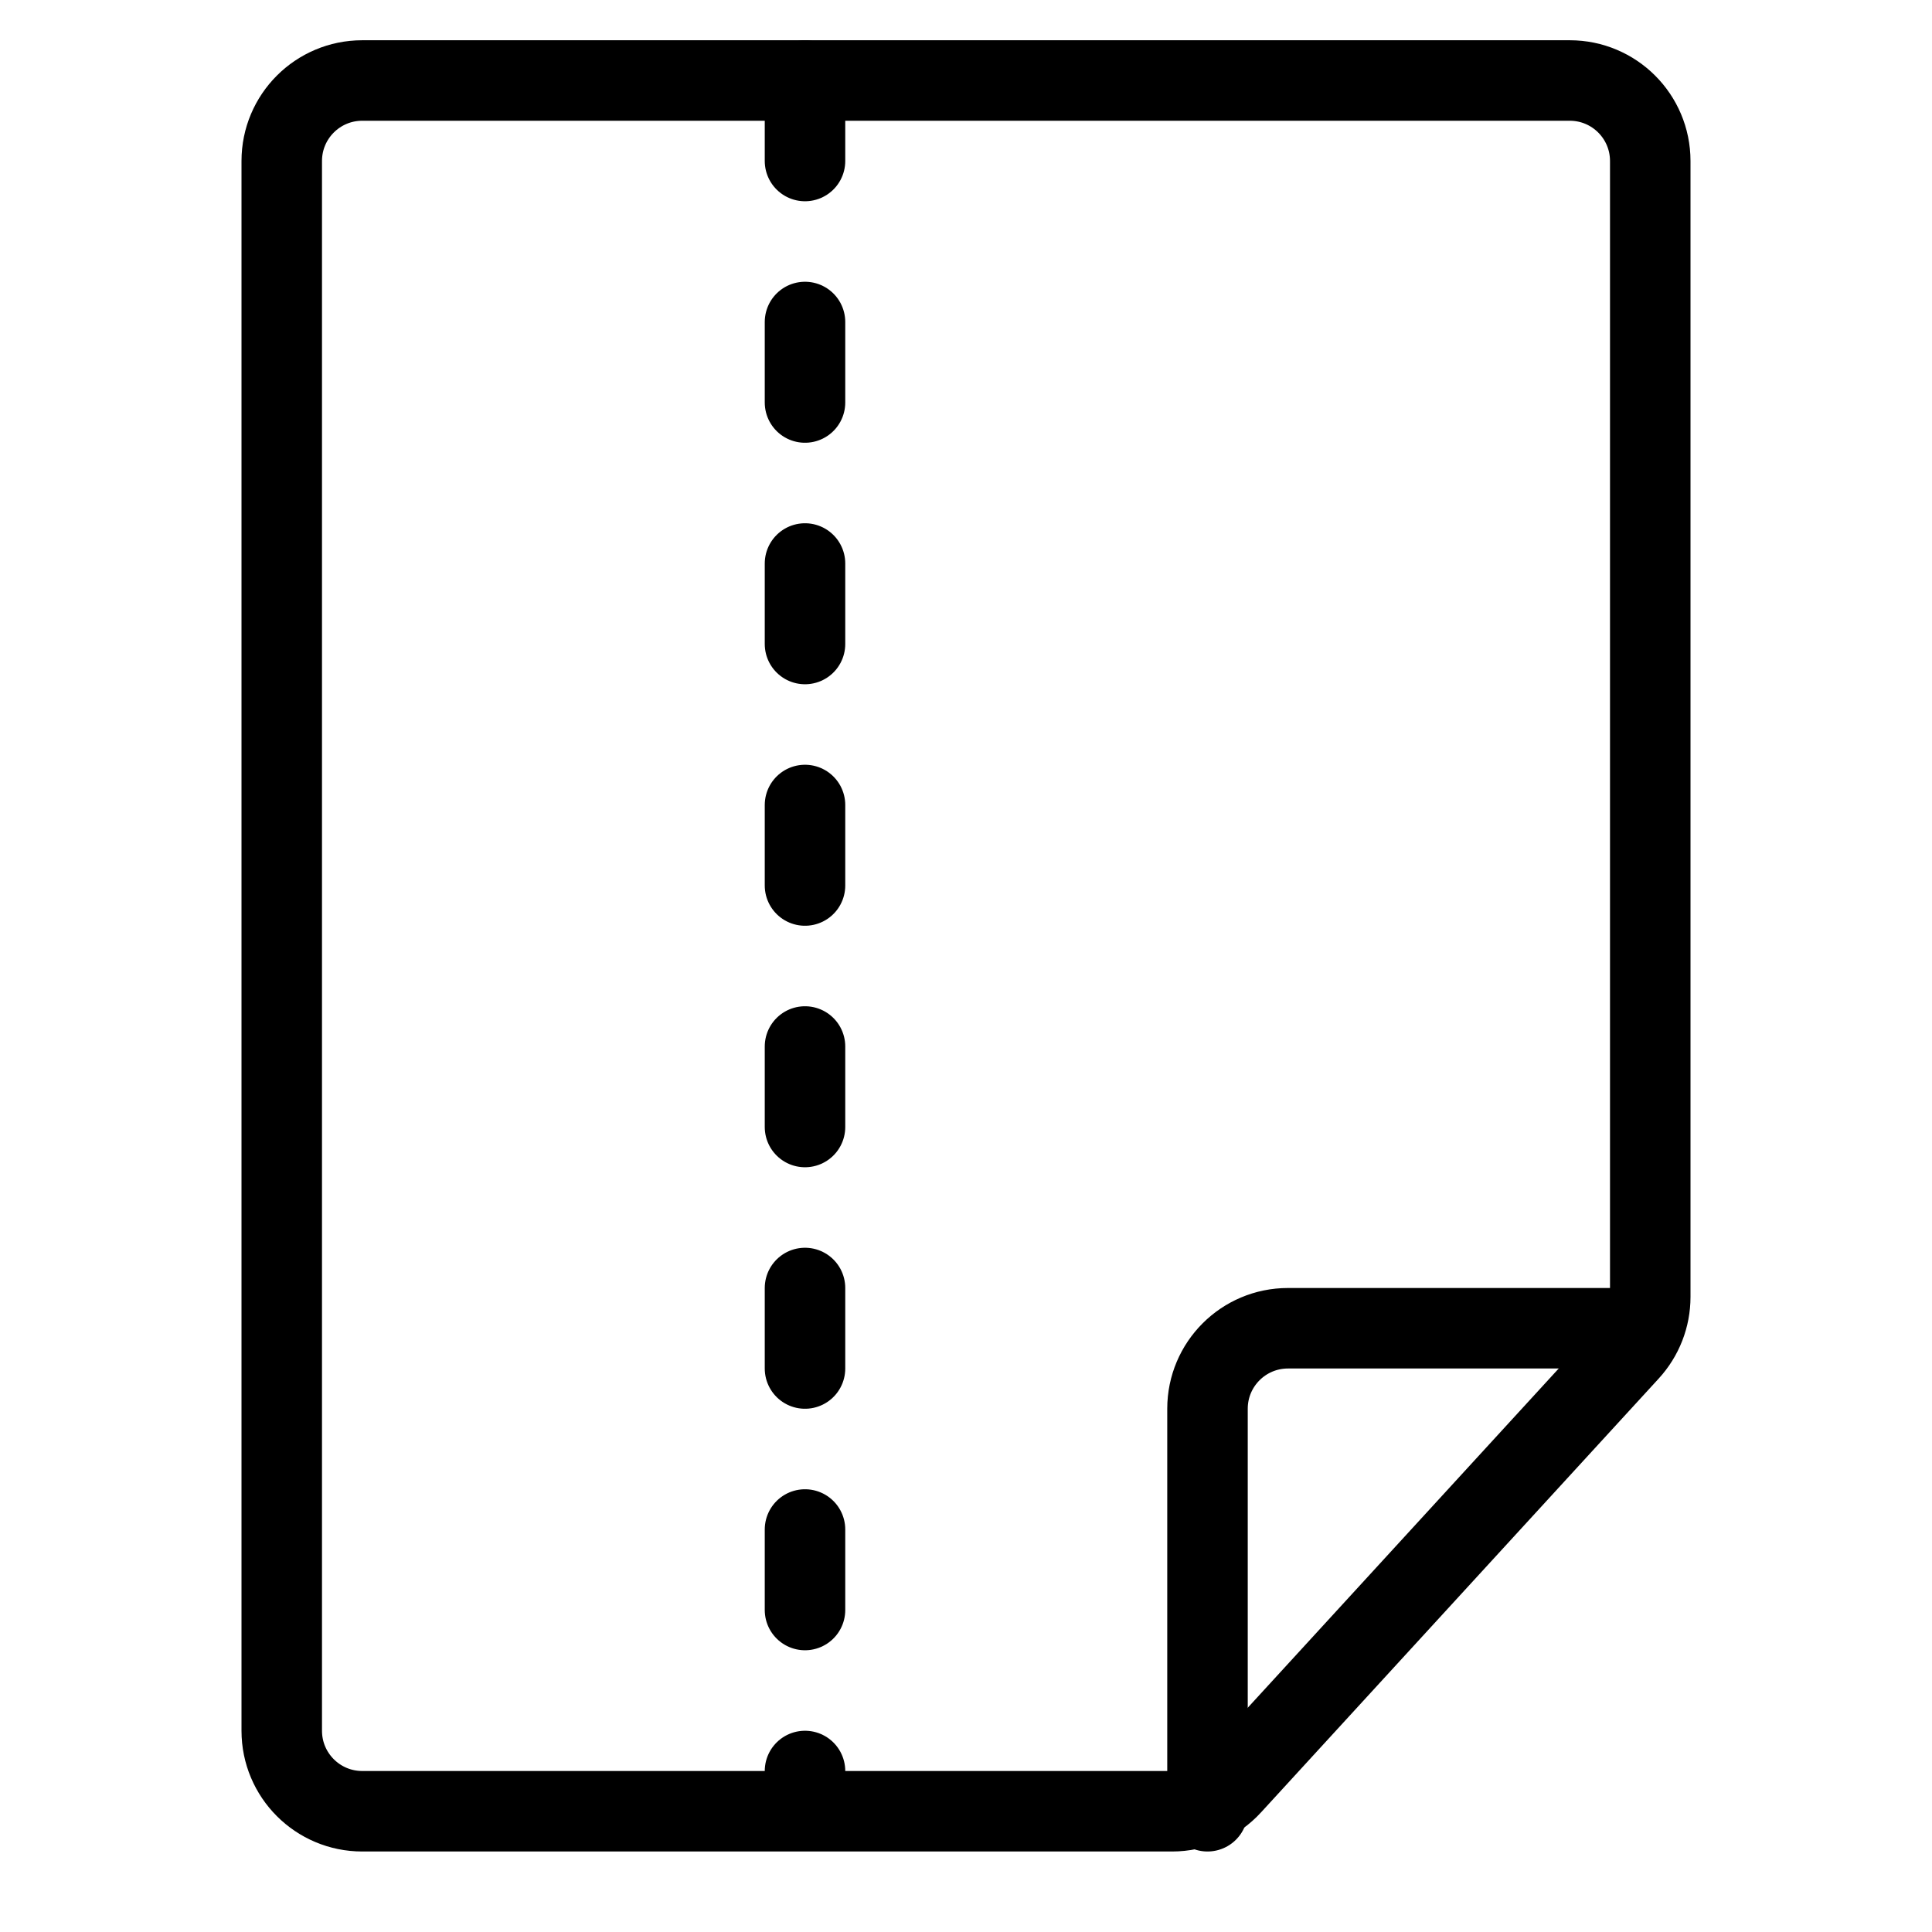 <?xml version="1.0" encoding="utf-8"?>
<!-- Generator: Adobe Illustrator 18.0.0, SVG Export Plug-In . SVG Version: 6.00 Build 0)  -->
<!DOCTYPE svg PUBLIC "-//W3C//DTD SVG 1.1//EN" "http://www.w3.org/Graphics/SVG/1.1/DTD/svg11.dtd">
<svg version="1.1" xmlns="http://www.w3.org/2000/svg" xmlns:xlink="http://www.w3.org/1999/xlink" x="0px" y="0px"
	 viewBox="0 0 48 48" enable-background="new 0 0 48 48" xml:space="preserve">
<g id="Layer_1">
</g>
<g id="Layer_2">
	<g id="Layer_3">
	</g>
	<g id="Layer_4">
	</g>
	<g id="sg-file">
	</g>
	<g id="au-files">
	</g>
	<g id="ae-files">
	</g>
	<g id="prelude-file">
	</g>
	<g id="premier-file">
	</g>
	<g id="br-file">
	</g>
	<g id="fl-file">
	</g>
	<g id="id-file">
	</g>
	<g id="ai-file">
	</g>
	<g id="ps-file">
	</g>
	<g id="move-file">
	</g>
	<g id="break-file">
		<path fill="none" stroke="#000000" stroke-width="2" stroke-linecap="round" stroke-linejoin="round" stroke-miterlimit="10" d="
			M29.12,45H9c-1.105,0-2-0.895-2-2V4c0-1.105,0.895-2,2-2h30c1.105,0,2,0.895,2,2v28.222
			c0,0.5-0.188,0.983-0.526,1.351l-9.88,10.778C30.216,44.765,29.681,45,29.12,45z
			"/>
		<path fill="none" stroke="#000000" stroke-width="2" stroke-linecap="round" stroke-linejoin="round" stroke-miterlimit="10" d="
			M40,33h-8c-1.105,0-2,0.895-2,2v10"/>
		
			<line fill="none" stroke="#000000" stroke-width="2" stroke-linecap="round" stroke-linejoin="round" stroke-miterlimit="10" stroke-dasharray="2,4" x1="20" y1="2" x2="20" y2="44"/>
	</g>
	<g id="blend-file">
	</g>
	<g id="hold-file">
	</g>
	<g id="bookmark">
	</g>
	<g id="file-down">
	</g>
	<g id="file-up">
	</g>
	<g id="check-file">
	</g>
	<g id="remove-file">
	</g>
	<g id="new-file">
	</g>
	<g id="fileupload">
	</g>
	<g id="paper">
	</g>
	<g id="folder-label">
	</g>
	<g id="right-folder">
	</g>
	<g id="left-folder">
	</g>
	<g id="seperate-folder">
	</g>
	<g id="drag-folder">
	</g>
	<g id="remove-folder">
	</g>
	<g id="new-folder">
	</g>
</g>
<g id="folder-code">
</g>
</svg>
